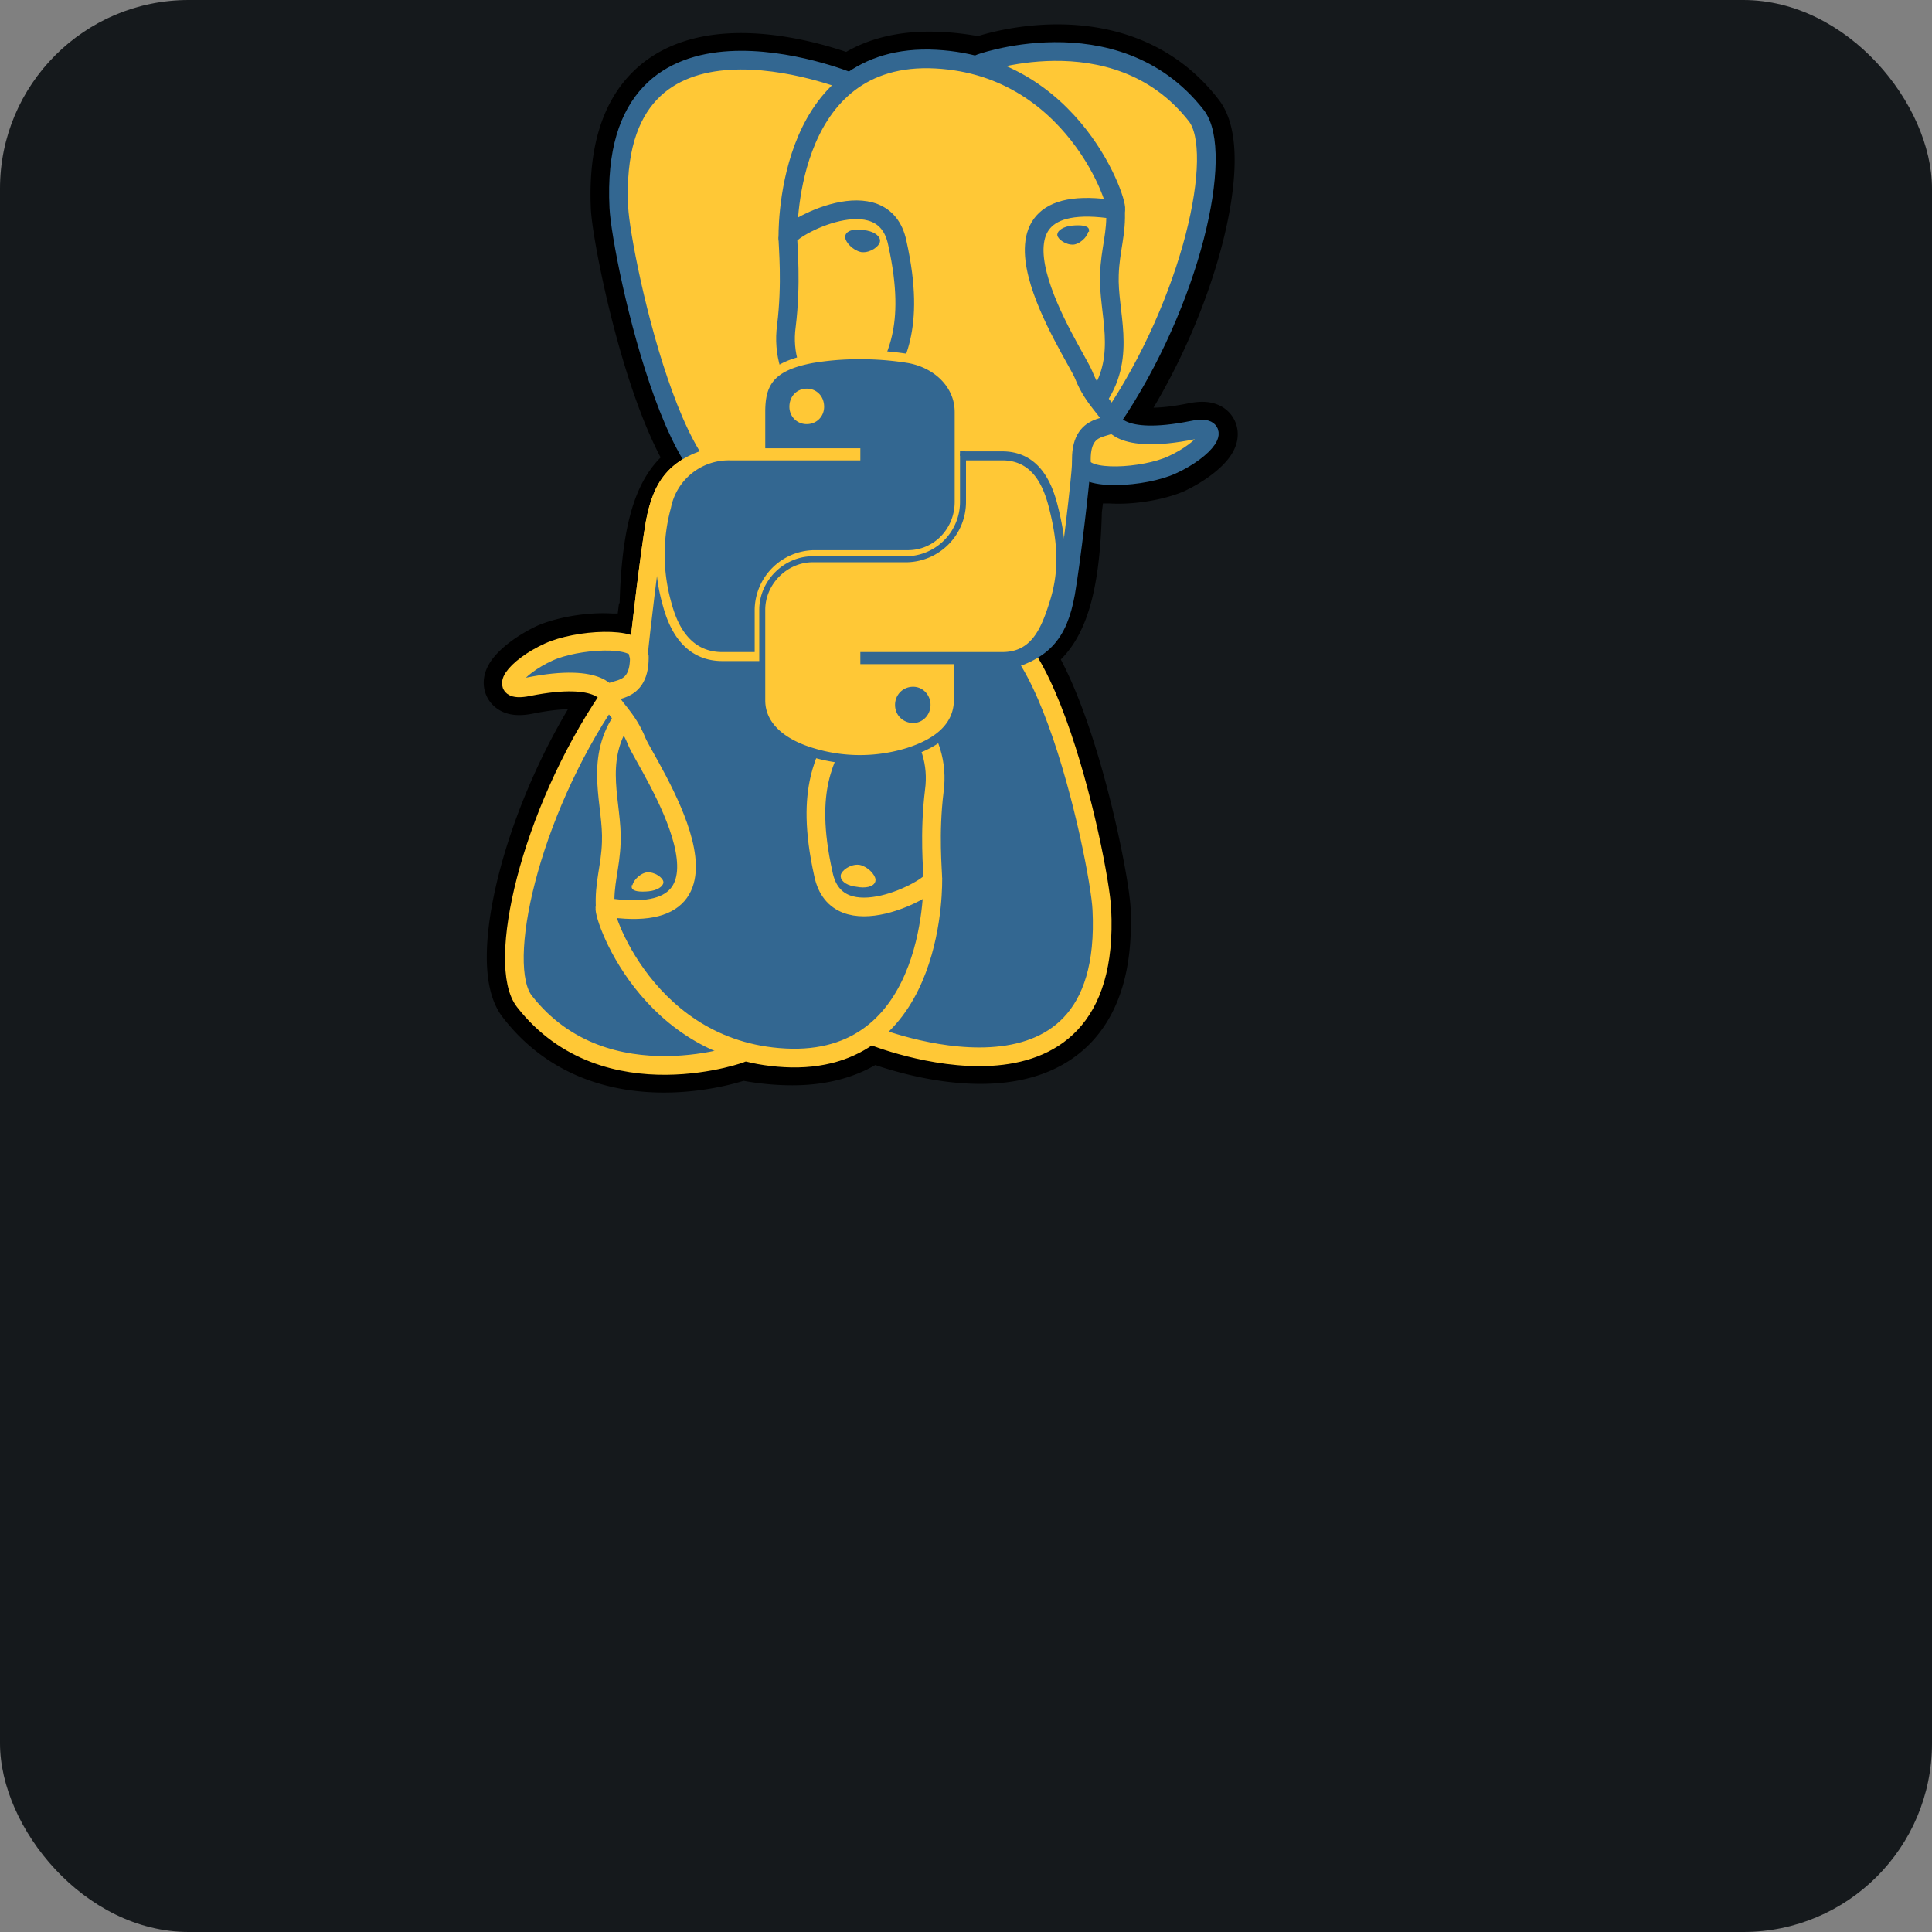 <svg 
  width="256" 
  height="256" 
  viewBox="0 0 256 256" 
  fill="none" 
  xmlns="http://www.w3.org/2000/svg">

  <rect x="0" y="0" width="256" height="256" fill="#808080" stroke="none"/>

  <rect 
    width="256" 
    height="256" 
    rx="25" 
    fill="#15191C" 
  />

  <path 
    fill="#ffc836" 
    stroke="#000" 
    stroke-width="7.415"
    d="M142.3 67.6c.6-4.7.4-5.4 4-4.6h.8c2.7.2 6.2-.4 8.3-1.3 4.4-2.1 7-5.5 2.7-4.6-10 2-10.7-1.4-10.7-1.4 10.5-15.6 15-35.5 11.1-40.3-10.3-13.3-28.3-7-28.6-6.8h-.1c-2-.4-4.2-.7-6.7-.7-4.5 0-8 1.2-10.5 3.1 0 0-32-13.2-30.6 16.6.4 6.4 9.1 48 19.6 35.4 3.8-4.6 7.5-8.4 7.5-8.4 1.8 1.2 4 1.8 6.3 1.6l.2-.2a7 7 0 000 1.8c-2.6 3-1.8 3.5-7.2 4.7-5.4 1-2.2 3-.2 3.6 2.6.6 8.4 1.5 12.4-4l-.2.6c1.1.9 1 6.1 1.2 9.8.1 3.8.4 7.3 1.1 9.3.8 2 1.7 7.4 8.8 5.9 5.9-1.3 10.4-3.1 10.8-20.1"
  />
  <path 
    fill="#ff0" 
    d="M105.4 54.2a2.4 2.4 0 114.8 0c0 1.3-1.1 2.4-2.4 2.4-1.3 0-2.4-1-2.4-2.4z"
  />
  <g fill="#336791">
    <path 
      stroke="#000" 
      stroke-width="7.415" 
      d="M85.7 80.4c-.6 4.7-.4 5.4-4 4.6H81c-2.7-.2-6.2.4-8.3 1.3-4.4 2.1-7 5.5-2.7 4.6 10-2 10.7 1.4 10.7 1.4-10.5 15.6-15 35.5-11.1 40.3 10.3 13.3 28.3 7 28.6 6.8h.1c2 .4 4.2.7 6.7.7 4.5 0 8-1.2 10.5-3.1 0 0 32 13.2 30.6-16.6-.4-6.4-9.1-48-19.6-35.4-3.8 4.6-7.5 8.4-7.5 8.4a9.7 9.7 0 00-6.3-1.6l-.2.2a7 7 0 000-1.8c2.6-3 1.8-3.5 7.2-4.7 5.4-1 2.2-3 .2-3.6-2.6-.6-8.4-1.5-12.4 4l.2-.6c-1.1-.9-1-6.1-1.2-9.8-.1-3.8-.4-7.3-1.1-9.3-.8-2-1.7-7.4-8.8-5.9-5.9 1.3-10.4 3.1-10.8 20.1"
    />
    <path 
      d="M70 91c10-2.1 10.6 1.3 10.6 1.3-10.5 15.6-15 35.5-11.1 40.3 10.3 13.3 28.3 7 28.6 6.8h.1c2 .4 4.2.7 6.7.7 4.5 0 8-1.2 10.5-3.1 0 0 32 13.2 30.6-16.6-.4-6.4-9.1-48-19.6-35.4-3.8 4.6-7.5 8.4-7.5 8.4a9.7 9.7 0 00-6.3-1.6l-.2.2a7 7 0 000-1.8c2.6-3 1.8-3.5 7.2-4.7 5.5-1 2.2-3 .2-3.6-2.6-.6-8.4-1.5-12.4 4l.2-.6c-1.1-.9-1.8-5.5-1.7-9.7.1-4.3.2-7.2-.6-9.4s-1.7-7.4-8.8-5.9c-5.9 1.3-9 4.6-9.4 10-.3 4-1 3.4-1 6.9l-.6 1.6c-.6 5.3 0 7-3.7 6.2h-.9c-2.7-.2-6.2.4-8.3 1.3-4.4 2.1-7 5.5-2.7 4.6z"
    />
    <g stroke="#ffc836" stroke-linecap="round" stroke-width="15.6">
      <g stroke-linejoin="round">
        <path 
          stroke-width="2.477" 
          d="M107 88c.2-10-.1-19.8-1-22.2-1-2.4-3-7.1-10.2-5.6-5.9 1.3-8 3.7-9 9.1-.7 4-2 15.1-2.2 17.4M115.5 137.2s32 13 30.5-16.7c-.3-6.4-9-48-19.5-35.4-3.8 4.6-7.3 8.2-7.3 8.2M98.1 139.6c1.2-.4-17.8 6.9-28.6-6.9-3.8-4.8.6-24.7 11.2-40.3"
        />
      </g>
      <path 
        stroke-linejoin="bevel" 
        stroke-width="2.477" 
        d="M80.7 92.4S80 89 70 91c-4.4.9-1.7-2.6 2.7-4.6 3.7-1.7 11.8-2.2 12 .2.3 6-4.3 4.2-4 5.7.3 1.3 2.4 2.7 3.7 6 1.2 2.9 16.5 25.2-4.2 21.9-.7.1 5.4 19.6 24.7 20 19.4.3 18.7-23.8 18.7-23.8"
      />
      <path 
        stroke-linejoin="round" 
        stroke-width="2.477" 
        d="M112.4 90.3c2.7-3 1.9-3.5 7.3-4.6 5.4-1.2 2.2-3.2.1-3.7-2.5-.6-8.4-1.5-12.3 4-1.2 1.7 0 4.4 1.6 5.1.8.3 2 .8 3.3-.8z"
      />
      <path 
        stroke-linejoin="round" 
        stroke-width="2.477" 
        d="M112.6 90.4c.2 1.7-.6 3.8-1.5 6.3-1.4 3.7-4.6 7.4-2 19.1 1.8 8.8 14.5 1.8 14.5.7 0-1.2-.5-6 .2-11.7 1-7.3-4.6-13.5-11.2-12.8"
      />
    </g>
  </g>
  <g stroke="#ffc836">
    <path 
      fill="#ffc836" 
      stroke-width=".826" 
      d="M115.6 116.6c0-.4-.8-1.4-1.8-1.6-1-.1-2 .7-2 1.1 0 .4.7.9 1.8 1 1 .2 2 0 2-.5z"
    />
    <path 
      fill="#ffc836" 
      stroke-width=".413" 
      d="M84 117.5c-.1-.4.7-1.5 1.7-1.7 1-.1 2 .7 2 1.1 0 .4-.7.9-1.8 1s-2 0-2-.4z"
    />
    <path 
      fill="#336791" 
      stroke-linecap="round" 
      stroke-linejoin="round" 
      stroke-width="2.477" 
      d="M80.2 120.3c-.2-3.2.7-5.4.8-8.7.2-5-2.3-10.6 1.4-16.2"
    />
  </g>
  <g fill="#ffc836">
    <path 
      d="M158 57c-10 2.1-10.6-1.3-10.6-1.3 10.5-15.6 15-35.5 11.1-40.3-10.3-13.3-28.3-7-28.6-6.8h-.1c-2-.4-4.2-.7-6.7-.7-4.5 0-8 1.2-10.5 3.1 0 0-32-13.2-30.6 16.6.4 6.4 9.1 48 19.6 35.4 3.8-4.6 7.5-8.5 7.5-8.5 1.8 1.3 4 1.9 6.3 1.7l.2-.2a7 7 0 000 1.8c-2.6 3-1.8 3.5-7.2 4.7-5.5 1-2.3 3-.2 3.6 2.6.6 8.4 1.5 12.4-4l-.2.6c1.1.9 1.8 5.5 1.7 9.7-.1 4.3-.2 7.2.6 9.4s1.7 7.4 8.8 5.9c5.9-1.3 9-4.6 9.4-10 .3-4 1-3.4 1-6.9l.6-1.6c.6-5.3 0-7 3.7-6.2h.9c2.7.2 6.2-.4 8.3-1.3 4.4-2.1 7-5.5 2.7-4.6z"
    />
    <path 
      d="M142.3 67.6c.6-4.7.4-5.4 4-4.6h.8c2.7.2 6.2-.4 8.3-1.3 4.4-2.1 7-5.5 2.7-4.6-10 2-10.7-1.4-10.7-1.4 10.5-15.6 15-35.5 11.1-40.3-10.3-13.3-28.3-7-28.6-6.8h-.1c-2-.4-4.2-.7-6.7-.7-4.5 0-8 1.2-10.5 3.1 0 0-32-13.2-30.6 16.6.4 6.4 9.1 48 19.6 35.4 3.8-4.6 7.5-8.4 7.5-8.4 1.8 1.2 4 1.8 6.3 1.6l.2-.2a7 7 0 000 1.8c-2.6 3-1.8 3.5-7.2 4.7-5.4 1-2.2 3-.2 3.6 2.6.6 8.4 1.5 12.4-4l-.2.6c1.1.9 1 6.1 1.2 9.8.1 3.8.4 7.3 1.1 9.3.8 2 1.7 7.4 8.8 5.9 5.9-1.3 10.4-3.1 10.8-20.1"
    />
    <g stroke="#336791" stroke-linecap="round" stroke-width="15.6">
      <g stroke-linejoin="round">
        <path 
          stroke-width="2.477" 
          d="M112.5 10.8s-32-13-30.5 16.7c.3 6.4 9 48 19.5 35.4 3.8-4.6 7.3-8.2 7.3-8.2M121 60c-.2 10 .1 19.8 1 22.2 1 2.4 3 7.1 10.2 5.6 5.9-1.3 8-3.7 9-9.2.7-4 2-15 2.1-17.3M129.9 8.4c-1.2.4 17.8-6.9 28.6 6.9 3.8 4.8-.6 24.7-11.2 40.3"
        />
      </g>
      <path 
        stroke-linejoin="bevel" 
        stroke-width="2.477" 
        d="M147.3 55.6S148 59 158 57c4.4-.9 1.7 2.6-2.7 4.6-3.7 1.7-11.8 2.2-12-.2-.3-6 4.3-4.2 4-5.7-.3-1.3-2.4-2.7-3.7-6-1.2-3-16.5-25.2 4.2-21.9.7-.1-5.4-19.6-24.7-20-19.4-.3-18.7 23.8-18.7 23.8"
      />
      <path 
        stroke-linejoin="round" 
        stroke-width="2.477" 
        d="M115.6 57.7c-2.7 3-1.9 3.5-7.3 4.6-5.4 1.2-2.2 3.2-.1 3.7 2.5.6 8.4 1.5 12.3-4 1.2-1.7 0-4.4-1.6-5.1-.8-.3-2-.8-3.3.8z"
      />
      <path 
        stroke-linejoin="round" 
        stroke-width="2.477" 
        d="M115.4 57.6c-.2-1.7.6-3.8 1.5-6.3 1.4-3.7 4.6-7.4 2-19.1-1.8-8.8-14.5-1.9-14.5-.7s.5 6-.2 11.7c-1 7.3 4.6 13.5 11.2 12.8"
      />
    </g>
  </g>
  <g stroke="#336791">
    <path 
      fill="#336791" 
      stroke-width=".826" 
      d="M112.4 31.4c0 .4.8 1.4 1.8 1.6 1 .1 2-.7 2-1.1 0-.4-.7-.9-1.8-1-1-.2-2 0-2 .5z"
    />
    <path 
      fill="#336791" 
      stroke-width=".413" 
      d="M144 30.5c.1.4-.7 1.5-1.7 1.7-1 .1-2-.7-2-1.1 0-.4.7-.9 1.8-1s2 0 2 .4z"
    />
    <path 
      fill="#ffc836" 
      stroke-linecap="round" 
      stroke-linejoin="round" 
      stroke-width="2.477" 
      d="M147.8 27.7c.2 3.2-.7 5.4-.8 8.7-.2 5 2.3 10.6-1.4 16.2"
    />
  </g>
  <path 
    fill="#ffc836" 
    stroke="#336791" 
    stroke-linecap="round" 
    stroke-linejoin="round" 
    stroke-width=".603" 
    d="M103.8 51h6.6v6.4h-6.6z" 
    color="#000"
  />
  <path 
    fill="#336791" 
    stroke="#ffc836" 
    stroke-linecap="round" 
    stroke-linejoin="round" 
    stroke-width="2.477" 
    d="M107 88c.2-10-.1-19.8-1-22.2-1-2.4-3-7.1-10.2-5.6-5.9 1.3-8 3.7-9 9.1-.7 4-2 15.1-2.2 17.4"
  />
  <path 
    fill="#336791" 
    d="M111.7 82.9h22.1v14.4h-22.1z" 
    color="#000"
  />
  <path 
    fill="#ffc836" 
    d="M95.8 56h20.1v9.2H95.8z" 
    color="#000"
  />
  <g fill="none">
    <path 
      stroke="#ffc836" 
      stroke-width="1.588" 
      d="M113.7 47.6c-2.2 0-4.2.2-6 .5-5.3 1-6.3 3-6.3 6.5v4.8H114V61H96.7a7.8 7.8 0 00-7.8 6.3A23.4 23.4 0 0089 80c1 3.7 3 6.4 6.7 6.4h4.3v-5.7a8 8 0 017.8-7.8h12.5c3.5 0 6.2-2.9 6.2-6.4V54.6c0-3.4-2.8-5.9-6.2-6.5a39 39 0 00-6.5-.5z"
    />
    <path 
      stroke="#336791" 
      stroke-width="2.382" 
      d="M128 61v5.5a8 8 0 01-7.8 8h-12.5c-3.4 0-6.3 2.9-6.3 6.3v12c0 3.3 3 5.3 6.3 6.3a21 21 0 0012.5 0c3.1-1 6.2-2.8 6.2-6.4V88H114v-1.6h18.8c3.6 0 5-2.6 6.2-6.4 1.3-3.9 1.3-7.6 0-12.7-.9-3.6-2.6-6.3-6.2-6.3z"
    />
    <path 
      stroke="#ffc836" 
      stroke-width="2.382" 
      d="M113.7 47.6c-2.2 0-4.2.2-6 .5-5.3 1-6.3 3-6.3 6.5v4.8H114V61H96.7a7.8 7.8 0 00-7.8 6.3A23.4 23.4 0 0089 80c1 3.7 3 6.4 6.7 6.4h4.3v-5.7a8 8 0 017.8-7.8h12.5c3.5 0 6.2-2.9 6.2-6.4V54.6c0-3.4-2.8-5.9-6.2-6.5a39 39 0 00-6.5-.5z"
    />
    <path 
      stroke="#336791" 
      stroke-width="1.588" 
      d="M128 61v5.5a8 8 0 01-7.8 8h-12.5c-3.4 0-6.3 2.9-6.3 6.3v12c0 3.3 3 5.3 6.3 6.3a21 21 0 0012.5 0c3.1-1 6.2-2.8 6.2-6.4V88H114v-1.6h18.8c3.6 0 5-2.6 6.2-6.4 1.3-3.9 1.3-7.6 0-12.7-.9-3.6-2.6-6.3-6.2-6.3z"
    />
  </g>
  <g>
    <path 
      fill="#336791" 
      d="M113.7 47.6c-2.2 0-4.2.2-6 .5-5.3 1-6.3 3-6.3 6.5v4.8H114V61H96.7a7.8 7.8 0 00-7.8 6.3A23.4 23.4 0 0089 80c1 3.7 3 6.4 6.7 6.4h4.3v-5.7a8 8 0 017.8-7.8h12.5c3.5 0 6.2-2.9 6.2-6.4V54.6c0-3.4-2.8-5.9-6.2-6.5a39 39 0 00-6.5-.5zm-6.8 3.9c1.3 0 2.3 1 2.3 2.4 0 1.3-1 2.3-2.3 2.3-1.3 0-2.3-1-2.3-2.3 0-1.4 1-2.4 2.3-2.4z"
    />
    <path 
      fill="#ffc836" 
      d="M128 61v5.5a8 8 0 01-7.8 8h-12.5c-3.4 0-6.3 2.9-6.3 6.3v12c0 3.3 3 5.3 6.3 6.3a21 21 0 0012.5 0c3.1-1 6.2-2.8 6.2-6.4V88H114v-1.6h18.8c3.6 0 5-2.6 6.2-6.4 1.3-3.9 1.3-7.6 0-12.7-.9-3.6-2.6-6.3-6.2-6.3zM121 91c1.3 0 2.3 1.1 2.3 2.4 0 1.3-1 2.4-2.3 2.4-1.3 0-2.4-1-2.4-2.4 0-1.3 1-2.4 2.4-2.4z" 
      color="#000"
    />
    <path 
      fill="#336791" 
      d="M127.2 59.8h.7v.6h-.7z" 
      color="#000"
    />
  </g>
</svg>

